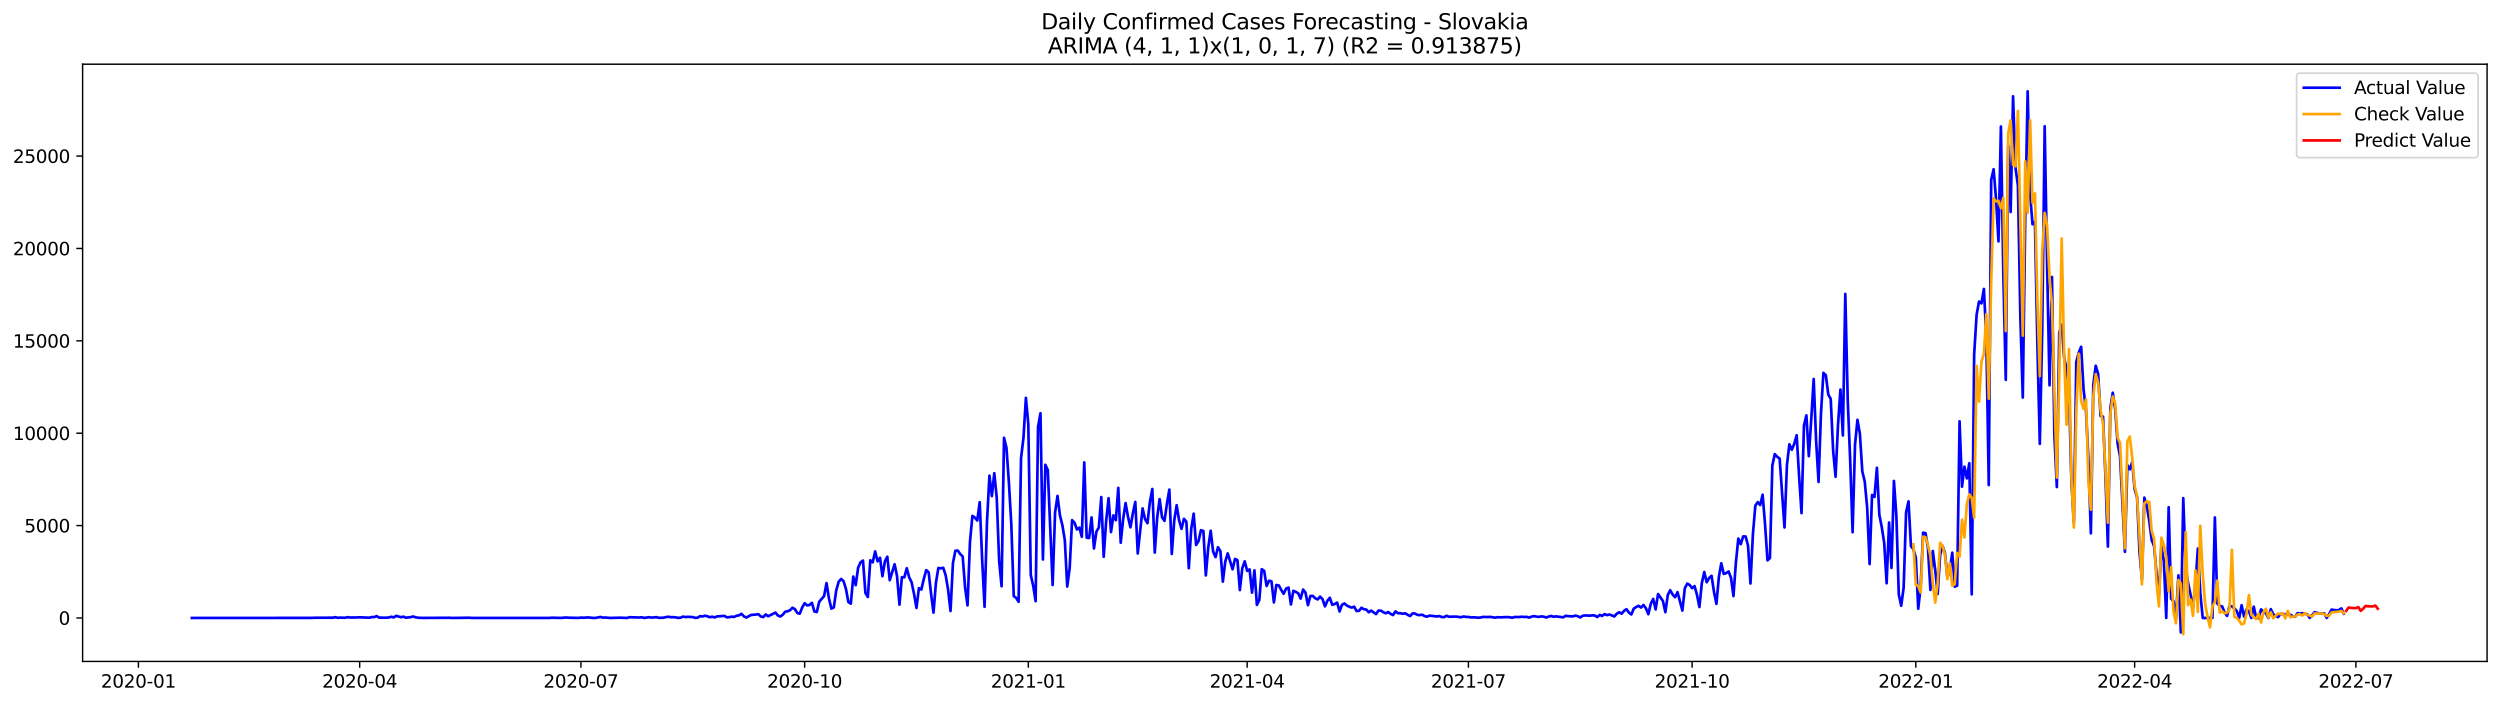 <?xml version="1.0" encoding="utf-8" standalone="no"?>
<!DOCTYPE svg PUBLIC "-//W3C//DTD SVG 1.1//EN"
  "http://www.w3.org/Graphics/SVG/1.1/DTD/svg11.dtd">
<svg xmlns:xlink="http://www.w3.org/1999/xlink" width="1392.412pt" height="392.274pt" viewBox="0 0 1392.412 392.274" xmlns="http://www.w3.org/2000/svg" version="1.1">
 <defs>
  <style type="text/css">*{stroke-linejoin: round; stroke-linecap: butt}</style>
 </defs>
 <g id="figure_1">
  <g id="patch_1">
   <path d="M 0 392.274 
L 1392.412 392.274 
L 1392.412 0 
L 0 0 
z
" style="fill: #ffffff"/>
  </g>
  <g id="axes_1">
   <g id="patch_2">
    <path d="M 46.013 368.396 
L 1385.213 368.396 
L 1385.213 35.755 
L 46.013 35.755 
z
" style="fill: #ffffff"/>
   </g>
   <g id="matplotlib.axis_1">
    <g id="xtick_1">
     <g id="line2d_1">
      <defs>
       <path id="m67005fc913" d="M 0 0 
L 0 3.5 
" style="stroke: #000000; stroke-width: 0.8"/>
      </defs>
      <g>
       <use xlink:href="#m67005fc913" x="77.092" y="368.396" style="stroke: #000000; stroke-width: 0.8"/>
      </g>
     </g>
     <g id="text_1">
      <!-- 2020-01 -->
      <g transform="translate(56.201 382.994)scale(0.1 -0.1)">
       <defs>
        <path id="DejaVuSans-32" d="M 1228 531 
L 3431 531 
L 3431 0 
L 469 0 
L 469 531 
Q 828 903 1448 1529 
Q 2069 2156 2228 2338 
Q 2531 2678 2651 2914 
Q 2772 3150 2772 3378 
Q 2772 3750 2511 3984 
Q 2250 4219 1831 4219 
Q 1534 4219 1204 4116 
Q 875 4013 500 3803 
L 500 4441 
Q 881 4594 1212 4672 
Q 1544 4750 1819 4750 
Q 2544 4750 2975 4387 
Q 3406 4025 3406 3419 
Q 3406 3131 3298 2873 
Q 3191 2616 2906 2266 
Q 2828 2175 2409 1742 
Q 1991 1309 1228 531 
z
" transform="scale(0.016)"/>
        <path id="DejaVuSans-30" d="M 2034 4250 
Q 1547 4250 1301 3770 
Q 1056 3291 1056 2328 
Q 1056 1369 1301 889 
Q 1547 409 2034 409 
Q 2525 409 2770 889 
Q 3016 1369 3016 2328 
Q 3016 3291 2770 3770 
Q 2525 4250 2034 4250 
z
M 2034 4750 
Q 2819 4750 3233 4129 
Q 3647 3509 3647 2328 
Q 3647 1150 3233 529 
Q 2819 -91 2034 -91 
Q 1250 -91 836 529 
Q 422 1150 422 2328 
Q 422 3509 836 4129 
Q 1250 4750 2034 4750 
z
" transform="scale(0.016)"/>
        <path id="DejaVuSans-2d" d="M 313 2009 
L 1997 2009 
L 1997 1497 
L 313 1497 
L 313 2009 
z
" transform="scale(0.016)"/>
        <path id="DejaVuSans-31" d="M 794 531 
L 1825 531 
L 1825 4091 
L 703 3866 
L 703 4441 
L 1819 4666 
L 2450 4666 
L 2450 531 
L 3481 531 
L 3481 0 
L 794 0 
L 794 531 
z
" transform="scale(0.016)"/>
       </defs>
       <use xlink:href="#DejaVuSans-32"/>
       <use xlink:href="#DejaVuSans-30" x="63.623"/>
       <use xlink:href="#DejaVuSans-32" x="127.246"/>
       <use xlink:href="#DejaVuSans-30" x="190.869"/>
       <use xlink:href="#DejaVuSans-2d" x="254.492"/>
       <use xlink:href="#DejaVuSans-30" x="290.576"/>
       <use xlink:href="#DejaVuSans-31" x="354.199"/>
      </g>
     </g>
    </g>
    <g id="xtick_2">
     <g id="line2d_2">
      <g>
       <use xlink:href="#m67005fc913" x="200.327" y="368.396" style="stroke: #000000; stroke-width: 0.8"/>
      </g>
     </g>
     <g id="text_2">
      <!-- 2020-04 -->
      <g transform="translate(179.436 382.994)scale(0.1 -0.1)">
       <defs>
        <path id="DejaVuSans-34" d="M 2419 4116 
L 825 1625 
L 2419 1625 
L 2419 4116 
z
M 2253 4666 
L 3047 4666 
L 3047 1625 
L 3713 1625 
L 3713 1100 
L 3047 1100 
L 3047 0 
L 2419 0 
L 2419 1100 
L 313 1100 
L 313 1709 
L 2253 4666 
z
" transform="scale(0.016)"/>
       </defs>
       <use xlink:href="#DejaVuSans-32"/>
       <use xlink:href="#DejaVuSans-30" x="63.623"/>
       <use xlink:href="#DejaVuSans-32" x="127.246"/>
       <use xlink:href="#DejaVuSans-30" x="190.869"/>
       <use xlink:href="#DejaVuSans-2d" x="254.492"/>
       <use xlink:href="#DejaVuSans-30" x="290.576"/>
       <use xlink:href="#DejaVuSans-34" x="354.199"/>
      </g>
     </g>
    </g>
    <g id="xtick_3">
     <g id="line2d_3">
      <g>
       <use xlink:href="#m67005fc913" x="323.562" y="368.396" style="stroke: #000000; stroke-width: 0.8"/>
      </g>
     </g>
     <g id="text_3">
      <!-- 2020-07 -->
      <g transform="translate(302.671 382.994)scale(0.1 -0.1)">
       <defs>
        <path id="DejaVuSans-37" d="M 525 4666 
L 3525 4666 
L 3525 4397 
L 1831 0 
L 1172 0 
L 2766 4134 
L 525 4134 
L 525 4666 
z
" transform="scale(0.016)"/>
       </defs>
       <use xlink:href="#DejaVuSans-32"/>
       <use xlink:href="#DejaVuSans-30" x="63.623"/>
       <use xlink:href="#DejaVuSans-32" x="127.246"/>
       <use xlink:href="#DejaVuSans-30" x="190.869"/>
       <use xlink:href="#DejaVuSans-2d" x="254.492"/>
       <use xlink:href="#DejaVuSans-30" x="290.576"/>
       <use xlink:href="#DejaVuSans-37" x="354.199"/>
      </g>
     </g>
    </g>
    <g id="xtick_4">
     <g id="line2d_4">
      <g>
       <use xlink:href="#m67005fc913" x="448.152" y="368.396" style="stroke: #000000; stroke-width: 0.8"/>
      </g>
     </g>
     <g id="text_4">
      <!-- 2020-10 -->
      <g transform="translate(427.26 382.994)scale(0.1 -0.1)">
       <use xlink:href="#DejaVuSans-32"/>
       <use xlink:href="#DejaVuSans-30" x="63.623"/>
       <use xlink:href="#DejaVuSans-32" x="127.246"/>
       <use xlink:href="#DejaVuSans-30" x="190.869"/>
       <use xlink:href="#DejaVuSans-2d" x="254.492"/>
       <use xlink:href="#DejaVuSans-31" x="290.576"/>
       <use xlink:href="#DejaVuSans-30" x="354.199"/>
      </g>
     </g>
    </g>
    <g id="xtick_5">
     <g id="line2d_5">
      <g>
       <use xlink:href="#m67005fc913" x="572.741" y="368.396" style="stroke: #000000; stroke-width: 0.8"/>
      </g>
     </g>
     <g id="text_5">
      <!-- 2021-01 -->
      <g transform="translate(551.85 382.994)scale(0.1 -0.1)">
       <use xlink:href="#DejaVuSans-32"/>
       <use xlink:href="#DejaVuSans-30" x="63.623"/>
       <use xlink:href="#DejaVuSans-32" x="127.246"/>
       <use xlink:href="#DejaVuSans-31" x="190.869"/>
       <use xlink:href="#DejaVuSans-2d" x="254.492"/>
       <use xlink:href="#DejaVuSans-30" x="290.576"/>
       <use xlink:href="#DejaVuSans-31" x="354.199"/>
      </g>
     </g>
    </g>
    <g id="xtick_6">
     <g id="line2d_6">
      <g>
       <use xlink:href="#m67005fc913" x="694.622" y="368.396" style="stroke: #000000; stroke-width: 0.8"/>
      </g>
     </g>
     <g id="text_6">
      <!-- 2021-04 -->
      <g transform="translate(673.73 382.994)scale(0.1 -0.1)">
       <use xlink:href="#DejaVuSans-32"/>
       <use xlink:href="#DejaVuSans-30" x="63.623"/>
       <use xlink:href="#DejaVuSans-32" x="127.246"/>
       <use xlink:href="#DejaVuSans-31" x="190.869"/>
       <use xlink:href="#DejaVuSans-2d" x="254.492"/>
       <use xlink:href="#DejaVuSans-30" x="290.576"/>
       <use xlink:href="#DejaVuSans-34" x="354.199"/>
      </g>
     </g>
    </g>
    <g id="xtick_7">
     <g id="line2d_7">
      <g>
       <use xlink:href="#m67005fc913" x="817.857" y="368.396" style="stroke: #000000; stroke-width: 0.8"/>
      </g>
     </g>
     <g id="text_7">
      <!-- 2021-07 -->
      <g transform="translate(796.966 382.994)scale(0.1 -0.1)">
       <use xlink:href="#DejaVuSans-32"/>
       <use xlink:href="#DejaVuSans-30" x="63.623"/>
       <use xlink:href="#DejaVuSans-32" x="127.246"/>
       <use xlink:href="#DejaVuSans-31" x="190.869"/>
       <use xlink:href="#DejaVuSans-2d" x="254.492"/>
       <use xlink:href="#DejaVuSans-30" x="290.576"/>
       <use xlink:href="#DejaVuSans-37" x="354.199"/>
      </g>
     </g>
    </g>
    <g id="xtick_8">
     <g id="line2d_8">
      <g>
       <use xlink:href="#m67005fc913" x="942.446" y="368.396" style="stroke: #000000; stroke-width: 0.8"/>
      </g>
     </g>
     <g id="text_8">
      <!-- 2021-10 -->
      <g transform="translate(921.555 382.994)scale(0.1 -0.1)">
       <use xlink:href="#DejaVuSans-32"/>
       <use xlink:href="#DejaVuSans-30" x="63.623"/>
       <use xlink:href="#DejaVuSans-32" x="127.246"/>
       <use xlink:href="#DejaVuSans-31" x="190.869"/>
       <use xlink:href="#DejaVuSans-2d" x="254.492"/>
       <use xlink:href="#DejaVuSans-31" x="290.576"/>
       <use xlink:href="#DejaVuSans-30" x="354.199"/>
      </g>
     </g>
    </g>
    <g id="xtick_9">
     <g id="line2d_9">
      <g>
       <use xlink:href="#m67005fc913" x="1067.036" y="368.396" style="stroke: #000000; stroke-width: 0.8"/>
      </g>
     </g>
     <g id="text_9">
      <!-- 2022-01 -->
      <g transform="translate(1046.144 382.994)scale(0.1 -0.1)">
       <use xlink:href="#DejaVuSans-32"/>
       <use xlink:href="#DejaVuSans-30" x="63.623"/>
       <use xlink:href="#DejaVuSans-32" x="127.246"/>
       <use xlink:href="#DejaVuSans-32" x="190.869"/>
       <use xlink:href="#DejaVuSans-2d" x="254.492"/>
       <use xlink:href="#DejaVuSans-30" x="290.576"/>
       <use xlink:href="#DejaVuSans-31" x="354.199"/>
      </g>
     </g>
    </g>
    <g id="xtick_10">
     <g id="line2d_10">
      <g>
       <use xlink:href="#m67005fc913" x="1188.917" y="368.396" style="stroke: #000000; stroke-width: 0.8"/>
      </g>
     </g>
     <g id="text_10">
      <!-- 2022-04 -->
      <g transform="translate(1168.025 382.994)scale(0.1 -0.1)">
       <use xlink:href="#DejaVuSans-32"/>
       <use xlink:href="#DejaVuSans-30" x="63.623"/>
       <use xlink:href="#DejaVuSans-32" x="127.246"/>
       <use xlink:href="#DejaVuSans-32" x="190.869"/>
       <use xlink:href="#DejaVuSans-2d" x="254.492"/>
       <use xlink:href="#DejaVuSans-30" x="290.576"/>
       <use xlink:href="#DejaVuSans-34" x="354.199"/>
      </g>
     </g>
    </g>
    <g id="xtick_11">
     <g id="line2d_11">
      <g>
       <use xlink:href="#m67005fc913" x="1312.152" y="368.396" style="stroke: #000000; stroke-width: 0.8"/>
      </g>
     </g>
     <g id="text_11">
      <!-- 2022-07 -->
      <g transform="translate(1291.26 382.994)scale(0.1 -0.1)">
       <use xlink:href="#DejaVuSans-32"/>
       <use xlink:href="#DejaVuSans-30" x="63.623"/>
       <use xlink:href="#DejaVuSans-32" x="127.246"/>
       <use xlink:href="#DejaVuSans-32" x="190.869"/>
       <use xlink:href="#DejaVuSans-2d" x="254.492"/>
       <use xlink:href="#DejaVuSans-30" x="290.576"/>
       <use xlink:href="#DejaVuSans-37" x="354.199"/>
      </g>
     </g>
    </g>
   </g>
   <g id="matplotlib.axis_2">
    <g id="ytick_1">
     <g id="line2d_12">
      <defs>
       <path id="mda074cda02" d="M 0 0 
L -3.5 0 
" style="stroke: #000000; stroke-width: 0.8"/>
      </defs>
      <g>
       <use xlink:href="#mda074cda02" x="46.013" y="344.179" style="stroke: #000000; stroke-width: 0.8"/>
      </g>
     </g>
     <g id="text_12">
      <!-- 0 -->
      <g transform="translate(32.65 347.978)scale(0.1 -0.1)">
       <use xlink:href="#DejaVuSans-30"/>
      </g>
     </g>
    </g>
    <g id="ytick_2">
     <g id="line2d_13">
      <g>
       <use xlink:href="#mda074cda02" x="46.013" y="292.729" style="stroke: #000000; stroke-width: 0.8"/>
      </g>
     </g>
     <g id="text_13">
      <!-- 5000 -->
      <g transform="translate(13.562 296.528)scale(0.1 -0.1)">
       <defs>
        <path id="DejaVuSans-35" d="M 691 4666 
L 3169 4666 
L 3169 4134 
L 1269 4134 
L 1269 2991 
Q 1406 3038 1543 3061 
Q 1681 3084 1819 3084 
Q 2600 3084 3056 2656 
Q 3513 2228 3513 1497 
Q 3513 744 3044 326 
Q 2575 -91 1722 -91 
Q 1428 -91 1123 -41 
Q 819 9 494 109 
L 494 744 
Q 775 591 1075 516 
Q 1375 441 1709 441 
Q 2250 441 2565 725 
Q 2881 1009 2881 1497 
Q 2881 1984 2565 2268 
Q 2250 2553 1709 2553 
Q 1456 2553 1204 2497 
Q 953 2441 691 2322 
L 691 4666 
z
" transform="scale(0.016)"/>
       </defs>
       <use xlink:href="#DejaVuSans-35"/>
       <use xlink:href="#DejaVuSans-30" x="63.623"/>
       <use xlink:href="#DejaVuSans-30" x="127.246"/>
       <use xlink:href="#DejaVuSans-30" x="190.869"/>
      </g>
     </g>
    </g>
    <g id="ytick_3">
     <g id="line2d_14">
      <g>
       <use xlink:href="#mda074cda02" x="46.013" y="241.28" style="stroke: #000000; stroke-width: 0.8"/>
      </g>
     </g>
     <g id="text_14">
      <!-- 10000 -->
      <g transform="translate(7.2 245.079)scale(0.1 -0.1)">
       <use xlink:href="#DejaVuSans-31"/>
       <use xlink:href="#DejaVuSans-30" x="63.623"/>
       <use xlink:href="#DejaVuSans-30" x="127.246"/>
       <use xlink:href="#DejaVuSans-30" x="190.869"/>
       <use xlink:href="#DejaVuSans-30" x="254.492"/>
      </g>
     </g>
    </g>
    <g id="ytick_4">
     <g id="line2d_15">
      <g>
       <use xlink:href="#mda074cda02" x="46.013" y="189.83" style="stroke: #000000; stroke-width: 0.8"/>
      </g>
     </g>
     <g id="text_15">
      <!-- 15000 -->
      <g transform="translate(7.2 193.629)scale(0.1 -0.1)">
       <use xlink:href="#DejaVuSans-31"/>
       <use xlink:href="#DejaVuSans-35" x="63.623"/>
       <use xlink:href="#DejaVuSans-30" x="127.246"/>
       <use xlink:href="#DejaVuSans-30" x="190.869"/>
       <use xlink:href="#DejaVuSans-30" x="254.492"/>
      </g>
     </g>
    </g>
    <g id="ytick_5">
     <g id="line2d_16">
      <g>
       <use xlink:href="#mda074cda02" x="46.013" y="138.381" style="stroke: #000000; stroke-width: 0.8"/>
      </g>
     </g>
     <g id="text_16">
      <!-- 20000 -->
      <g transform="translate(7.2 142.18)scale(0.1 -0.1)">
       <use xlink:href="#DejaVuSans-32"/>
       <use xlink:href="#DejaVuSans-30" x="63.623"/>
       <use xlink:href="#DejaVuSans-30" x="127.246"/>
       <use xlink:href="#DejaVuSans-30" x="190.869"/>
       <use xlink:href="#DejaVuSans-30" x="254.492"/>
      </g>
     </g>
    </g>
    <g id="ytick_6">
     <g id="line2d_17">
      <g>
       <use xlink:href="#mda074cda02" x="46.013" y="86.931" style="stroke: #000000; stroke-width: 0.8"/>
      </g>
     </g>
     <g id="text_17">
      <!-- 25000 -->
      <g transform="translate(7.2 90.73)scale(0.1 -0.1)">
       <use xlink:href="#DejaVuSans-32"/>
       <use xlink:href="#DejaVuSans-35" x="63.623"/>
       <use xlink:href="#DejaVuSans-30" x="127.246"/>
       <use xlink:href="#DejaVuSans-30" x="190.869"/>
       <use xlink:href="#DejaVuSans-30" x="254.492"/>
      </g>
     </g>
    </g>
   </g>
   <g id="line2d_18">
    <path d="M 106.885 344.179 
L 173.243 344.148 
L 175.951 344.065 
L 185.431 344.034 
L 186.785 343.757 
L 188.139 344.106 
L 189.493 343.983 
L 192.202 344.076 
L 193.556 343.736 
L 194.91 343.942 
L 198.973 343.901 
L 200.327 343.798 
L 203.036 343.932 
L 205.744 344.034 
L 207.098 343.674 
L 208.453 343.695 
L 209.807 343.139 
L 211.161 343.983 
L 215.224 344.034 
L 216.578 343.901 
L 217.932 343.499 
L 219.286 343.89 
L 220.641 343.005 
L 223.349 343.767 
L 224.703 343.438 
L 226.058 344.055 
L 228.766 343.715 
L 230.12 343.345 
L 231.475 343.818 
L 232.829 344.045 
L 235.537 344.158 
L 250.434 344.076 
L 251.788 344.179 
L 261.268 344.045 
L 262.622 344.168 
L 305.957 344.168 
L 307.312 344.034 
L 312.728 344.168 
L 314.083 343.993 
L 315.437 343.942 
L 316.791 344.045 
L 319.5 344.106 
L 322.208 344.158 
L 323.562 343.973 
L 324.917 344.045 
L 327.625 343.88 
L 330.334 344.168 
L 331.688 344.158 
L 334.396 343.633 
L 335.75 343.983 
L 337.105 343.942 
L 339.813 344.168 
L 345.23 344.034 
L 349.293 344.168 
L 350.647 343.757 
L 356.064 343.942 
L 357.418 343.788 
L 358.772 344.158 
L 361.481 343.757 
L 362.835 343.973 
L 364.189 343.901 
L 365.544 343.715 
L 366.898 344.106 
L 369.606 344.034 
L 370.96 343.674 
L 372.315 343.53 
L 373.669 343.736 
L 375.023 343.736 
L 376.377 343.87 
L 377.732 344.148 
L 379.086 344.014 
L 380.44 343.407 
L 381.794 343.674 
L 383.149 343.541 
L 385.857 343.695 
L 387.211 344.127 
L 388.565 344.024 
L 389.92 343.15 
L 391.274 343.355 
L 392.628 342.913 
L 393.982 343.242 
L 395.337 343.767 
L 396.691 343.479 
L 398.045 343.89 
L 399.399 343.314 
L 402.108 343.129 
L 403.462 343.005 
L 404.816 343.829 
L 406.17 343.757 
L 407.525 343.438 
L 408.879 343.633 
L 410.233 342.933 
L 411.587 342.769 
L 412.942 341.853 
L 414.296 343.273 
L 415.65 343.952 
L 418.359 342.522 
L 421.067 342.265 
L 422.421 342.11 
L 423.776 343.366 
L 425.13 343.685 
L 426.484 342.244 
L 427.838 343.232 
L 431.901 341.194 
L 433.255 342.831 
L 434.609 343.366 
L 435.964 342.378 
L 437.318 340.701 
L 438.672 340.474 
L 440.026 339.867 
L 441.381 338.498 
L 442.735 339.26 
L 444.089 341.452 
L 445.443 341.802 
L 446.797 338.344 
L 448.152 335.977 
L 449.506 337.192 
L 450.86 336.934 
L 452.214 335.761 
L 453.569 340.546 
L 454.923 340.886 
L 456.277 335.154 
L 458.986 331.995 
L 460.34 324.761 
L 461.694 333.333 
L 463.048 338.992 
L 464.402 338.303 
L 465.757 328.805 
L 467.111 324.01 
L 468.465 322.457 
L 469.819 323.65 
L 471.174 328.054 
L 472.528 335.329 
L 473.882 336.214 
L 475.236 321.129 
L 476.591 325.904 
L 477.945 316.169 
L 479.299 313.216 
L 480.653 312.208 
L 482.007 330.267 
L 483.362 332.53 
L 484.716 312.064 
L 486.07 313.206 
L 487.424 307.114 
L 488.779 312.64 
L 490.133 310.664 
L 491.487 320.934 
L 492.841 312.712 
L 494.196 310.078 
L 495.55 323.146 
L 498.258 314.276 
L 499.613 320.851 
L 500.967 336.77 
L 502.321 321.489 
L 503.675 321.561 
L 505.029 316.478 
L 506.384 321.572 
L 507.738 324.329 
L 509.092 330.812 
L 510.446 338.601 
L 511.801 327.591 
L 513.155 328.384 
L 514.509 322.498 
L 515.863 317.548 
L 517.218 318.742 
L 518.572 330.74 
L 519.926 341.215 
L 521.28 324.576 
L 522.634 316.344 
L 523.989 316.54 
L 525.343 316.231 
L 526.697 320.368 
L 528.051 328.404 
L 529.406 340.31 
L 530.76 313.607 
L 532.114 306.723 
L 533.468 306.672 
L 534.823 308.596 
L 536.177 309.913 
L 537.531 327.344 
L 538.885 337.171 
L 540.239 301.856 
L 541.594 287.337 
L 542.948 288.294 
L 544.302 289.91 
L 545.656 279.692 
L 547.011 311.354 
L 548.365 337.963 
L 549.719 290.609 
L 551.073 264.915 
L 552.428 276.306 
L 553.782 263.557 
L 555.136 277.068 
L 556.49 312.465 
L 557.844 326.531 
L 559.199 243.821 
L 560.553 249.357 
L 561.907 268.507 
L 563.261 292.071 
L 564.616 332.016 
L 565.97 333.004 
L 567.324 335.195 
L 568.678 255.192 
L 570.033 243.924 
L 571.387 221.574 
L 572.741 236.382 
L 574.095 320.244 
L 575.449 326.223 
L 576.804 334.835 
L 578.158 237.709 
L 579.512 230.167 
L 580.866 311.611 
L 582.221 258.865 
L 583.575 261.829 
L 586.283 325.811 
L 587.638 285.485 
L 588.992 276.214 
L 590.346 287.039 
L 591.7 292.503 
L 593.055 300.745 
L 594.409 326.675 
L 595.763 316.458 
L 597.117 289.704 
L 598.471 291.144 
L 599.826 294.869 
L 601.18 293.882 
L 602.534 298.985 
L 603.888 257.538 
L 605.243 299.479 
L 606.597 299.644 
L 607.951 288.181 
L 609.305 305.468 
L 610.66 296.114 
L 612.014 293.779 
L 613.368 276.862 
L 614.722 310.129 
L 616.076 290.29 
L 617.431 277.49 
L 618.785 296.331 
L 620.139 287.039 
L 621.493 289.755 
L 622.848 271.738 
L 624.202 302.278 
L 625.556 289.076 
L 626.91 280.217 
L 628.265 287.893 
L 629.619 293.707 
L 630.973 285.804 
L 632.327 279.548 
L 633.681 308.257 
L 636.39 283.17 
L 637.744 289.117 
L 639.098 291.391 
L 640.453 279.568 
L 641.807 272.335 
L 643.161 307.773 
L 644.515 288.253 
L 645.87 277.994 
L 647.224 288.119 
L 648.578 290.105 
L 649.932 280.566 
L 651.286 272.695 
L 652.641 308.534 
L 653.995 290.033 
L 655.349 281.379 
L 656.703 289.745 
L 658.058 294.55 
L 659.412 288.973 
L 660.766 290.568 
L 662.12 316.458 
L 663.475 294.602 
L 664.829 286.102 
L 666.183 303.523 
L 667.537 301.352 
L 668.891 295.281 
L 670.246 295.785 
L 671.6 320.491 
L 672.954 304.964 
L 674.308 295.6 
L 675.663 307.228 
L 677.017 310.284 
L 678.371 304.779 
L 679.725 306.97 
L 681.08 323.949 
L 682.434 312.774 
L 683.788 308.236 
L 686.497 317.054 
L 687.851 311.302 
L 689.205 311.992 
L 690.559 328.641 
L 691.913 316.458 
L 693.268 312.64 
L 694.622 317.98 
L 695.976 317.137 
L 697.33 330.071 
L 698.685 317.672 
L 700.039 336.904 
L 701.393 334.177 
L 702.747 317.013 
L 704.102 318.001 
L 705.456 326.387 
L 706.81 323.424 
L 708.164 323.794 
L 709.518 335.525 
L 710.873 325.821 
L 712.227 326.048 
L 713.581 328.507 
L 714.935 330.699 
L 716.29 327.859 
L 717.644 327.252 
L 718.998 336.687 
L 720.352 329.052 
L 721.707 329.659 
L 723.061 330.442 
L 724.415 333.395 
L 725.769 328.373 
L 727.123 330.092 
L 728.478 337.058 
L 729.832 331.934 
L 731.186 331.913 
L 732.54 333.209 
L 733.895 333.858 
L 735.249 332.294 
L 736.603 333.724 
L 737.957 337.727 
L 739.312 334.609 
L 740.666 332.963 
L 742.02 336.821 
L 743.374 336.451 
L 744.728 335.617 
L 746.083 340.556 
L 747.437 336.862 
L 748.791 336.111 
L 750.145 337.253 
L 751.5 337.933 
L 752.854 338.416 
L 754.208 337.891 
L 755.562 340.32 
L 756.917 340.207 
L 758.271 338.509 
L 759.625 339.322 
L 760.979 339.497 
L 762.334 340.989 
L 763.688 340.083 
L 766.396 342.038 
L 767.75 340.104 
L 769.105 340.093 
L 770.459 340.989 
L 771.813 341.575 
L 773.167 340.906 
L 774.522 341.894 
L 775.876 342.563 
L 777.23 340.526 
L 778.584 341.524 
L 779.939 341.524 
L 781.293 341.843 
L 782.647 341.585 
L 784.001 342.429 
L 785.355 343.129 
L 786.71 341.678 
L 788.064 341.699 
L 789.418 342.47 
L 790.772 342.573 
L 792.127 342.378 
L 793.481 343.16 
L 794.835 343.469 
L 796.189 342.872 
L 800.252 343.345 
L 801.606 343.119 
L 802.96 343.654 
L 804.315 343.746 
L 805.669 342.964 
L 807.023 343.51 
L 811.086 343.417 
L 813.794 343.798 
L 815.149 343.366 
L 816.503 343.592 
L 817.857 343.613 
L 819.211 343.89 
L 820.565 343.829 
L 821.92 343.88 
L 823.274 344.055 
L 824.628 343.932 
L 825.982 343.602 
L 828.691 343.664 
L 830.045 343.582 
L 832.754 344.024 
L 834.108 343.757 
L 835.462 343.849 
L 839.525 343.685 
L 840.879 343.798 
L 842.233 344.065 
L 843.587 343.643 
L 846.296 343.664 
L 847.65 343.489 
L 849.004 343.633 
L 850.359 343.582 
L 851.713 343.983 
L 853.067 343.427 
L 854.421 343.15 
L 855.776 343.469 
L 857.13 343.561 
L 858.484 343.294 
L 859.838 343.479 
L 861.192 343.952 
L 862.547 343.417 
L 863.901 343.067 
L 865.255 343.51 
L 866.609 343.294 
L 870.672 343.839 
L 872.026 342.954 
L 873.381 343.18 
L 876.089 343.304 
L 877.443 342.861 
L 878.797 343.201 
L 880.152 343.89 
L 881.506 342.954 
L 882.86 342.769 
L 885.569 342.923 
L 886.923 342.686 
L 888.277 342.861 
L 889.631 343.654 
L 890.986 342.501 
L 892.34 343.047 
L 893.694 342.028 
L 895.048 342.604 
L 896.402 342.244 
L 899.111 343.355 
L 900.465 341.843 
L 901.819 341.009 
L 903.174 341.812 
L 904.528 340.227 
L 905.882 339.291 
L 907.236 341.184 
L 908.591 342.234 
L 909.945 338.992 
L 911.299 338.087 
L 912.653 337.418 
L 914.007 338.396 
L 915.362 336.945 
L 916.716 338.807 
L 918.07 342.09 
L 919.424 336.296 
L 920.779 333.57 
L 922.133 339.425 
L 923.487 330.853 
L 926.196 334.753 
L 927.55 340.978 
L 928.904 331.337 
L 930.258 328.723 
L 931.612 331.131 
L 932.967 332.602 
L 934.321 329.804 
L 937.029 340.073 
L 938.384 327.622 
L 939.738 325.05 
L 941.092 325.832 
L 942.446 327.602 
L 943.801 326.418 
L 945.155 331.306 
L 946.509 338.087 
L 947.863 324.772 
L 949.218 318.577 
L 950.572 324.298 
L 951.926 321.911 
L 953.28 320.707 
L 954.634 329.659 
L 955.989 336.348 
L 957.343 321.417 
L 958.697 313.71 
L 960.051 319.658 
L 961.406 319.215 
L 962.76 318.269 
L 964.114 321.839 
L 965.468 331.985 
L 966.823 313.401 
L 968.177 299.963 
L 969.531 303.101 
L 970.885 298.769 
L 972.239 298.79 
L 973.594 303.914 
L 974.948 324.988 
L 976.302 297.617 
L 977.656 281.637 
L 979.011 279.651 
L 980.365 281.307 
L 981.719 275.555 
L 983.073 292.112 
L 984.428 312.095 
L 985.782 310.839 
L 987.136 259.266 
L 988.49 252.938 
L 989.844 254.389 
L 991.199 255.418 
L 993.907 293.789 
L 995.261 258.958 
L 996.616 247.454 
L 997.97 250.499 
L 999.324 247.248 
L 1000.678 242.401 
L 1002.033 265.276 
L 1003.387 285.783 
L 1004.741 236.999 
L 1006.095 231.329 
L 1007.449 254.08 
L 1008.804 233.572 
L 1010.158 211.079 
L 1011.512 245.56 
L 1012.866 268.424 
L 1014.221 230.187 
L 1015.575 207.673 
L 1016.929 208.959 
L 1018.283 219.722 
L 1019.638 222.12 
L 1020.992 250.983 
L 1022.346 265.543 
L 1023.7 236.824 
L 1025.055 216.975 
L 1026.409 242.545 
L 1027.763 163.714 
L 1029.117 222.82 
L 1030.471 255.974 
L 1031.826 296.444 
L 1033.18 247.659 
L 1034.534 233.83 
L 1035.888 241.588 
L 1037.243 262.528 
L 1038.597 268.249 
L 1039.951 282.789 
L 1041.305 314.173 
L 1042.66 275.679 
L 1044.014 276.78 
L 1045.368 260.532 
L 1046.722 286.72 
L 1048.076 293.563 
L 1049.431 302.381 
L 1050.785 324.854 
L 1052.139 291.011 
L 1053.493 316.313 
L 1054.848 267.848 
L 1056.202 287.07 
L 1057.556 331.09 
L 1058.91 337.387 
L 1060.265 327.262 
L 1061.619 285.372 
L 1062.973 279.218 
L 1064.327 304.223 
L 1065.681 305.89 
L 1067.036 310.51 
L 1068.39 339.075 
L 1069.744 326.593 
L 1071.098 296.68 
L 1072.453 296.999 
L 1073.807 305.221 
L 1075.161 328.589 
L 1076.515 306.888 
L 1077.87 317.713 
L 1079.224 330.802 
L 1080.578 309.172 
L 1081.932 304.099 
L 1083.286 308.051 
L 1084.641 321.51 
L 1085.995 317.569 
L 1087.349 307.824 
L 1088.703 326.768 
L 1090.058 326.212 
L 1091.412 234.643 
L 1092.766 271.048 
L 1094.12 259.904 
L 1095.475 266.449 
L 1096.829 257.98 
L 1098.183 331.018 
L 1099.537 197.383 
L 1100.891 175.404 
L 1102.246 167.944 
L 1103.6 168.973 
L 1104.954 160.936 
L 1106.308 187.772 
L 1107.663 270.174 
L 1109.017 100.288 
L 1110.371 94.268 
L 1111.725 110.958 
L 1113.08 134.44 
L 1114.434 70.467 
L 1115.788 153.342 
L 1117.142 211.573 
L 1118.497 81.045 
L 1119.851 118.079 
L 1121.205 53.633 
L 1122.559 93.29 
L 1123.913 103.375 
L 1125.268 176.906 
L 1126.622 221.43 
L 1127.976 122.668 
L 1129.33 50.876 
L 1130.685 108.015 
L 1132.039 124.901 
L 1133.393 123.481 
L 1134.747 192.053 
L 1136.102 247.227 
L 1137.456 183.852 
L 1138.81 70.323 
L 1140.164 147.518 
L 1141.518 214.619 
L 1142.873 154.258 
L 1144.227 242.803 
L 1145.581 271.264 
L 1146.935 185.333 
L 1148.29 180.868 
L 1149.644 199.245 
L 1150.998 205.44 
L 1152.352 216.944 
L 1153.707 268.239 
L 1155.061 291.062 
L 1156.415 201.633 
L 1157.769 196.436 
L 1159.123 193.154 
L 1160.478 216.893 
L 1161.832 228.819 
L 1163.186 256.159 
L 1164.54 297.02 
L 1165.895 214.217 
L 1167.249 203.701 
L 1168.603 208.331 
L 1169.957 231.7 
L 1171.312 232.07 
L 1172.666 265.523 
L 1174.02 304.429 
L 1175.374 227.512 
L 1176.728 218.724 
L 1178.083 227.944 
L 1179.437 247.021 
L 1180.791 254.255 
L 1183.5 307.341 
L 1184.854 259.009 
L 1186.208 261.386 
L 1187.562 257.445 
L 1188.917 272.52 
L 1190.271 276.934 
L 1191.625 307.536 
L 1192.979 322.539 
L 1194.334 277.171 
L 1195.688 281.853 
L 1197.042 290.023 
L 1198.396 300.735 
L 1199.75 304.161 
L 1201.105 319.298 
L 1202.459 330.843 
L 1203.813 304.069 
L 1205.167 312.455 
L 1206.522 344.179 
L 1207.876 282.511 
L 1209.23 333.508 
L 1210.584 334.804 
L 1211.939 344.179 
L 1213.293 320.46 
L 1214.647 352.246 
L 1216.001 277.459 
L 1217.355 316.53 
L 1218.71 324.864 
L 1220.064 331.234 
L 1221.418 338.282 
L 1222.772 325.482 
L 1224.127 305.499 
L 1225.481 330.174 
L 1226.835 344.179 
L 1232.252 344.179 
L 1233.606 288.222 
L 1234.96 336.163 
L 1236.315 337.48 
L 1237.669 337.778 
L 1239.023 341.153 
L 1240.377 343.036 
L 1241.732 337.675 
L 1243.086 337.655 
L 1244.44 338.838 
L 1245.794 340.289 
L 1247.149 344.179 
L 1248.503 337.078 
L 1249.857 343.386 
L 1251.211 339.476 
L 1252.565 340.433 
L 1253.92 344.179 
L 1255.274 337.912 
L 1256.628 344.179 
L 1257.982 344.179 
L 1259.337 339.404 
L 1260.691 340.875 
L 1262.045 341.575 
L 1263.399 344.179 
L 1264.754 339.27 
L 1266.108 342.069 
L 1267.462 343.067 
L 1268.816 343.705 
L 1270.17 341.925 
L 1275.587 342.316 
L 1276.942 343.17 
L 1278.296 343.52 
L 1279.65 341.503 
L 1281.004 341.812 
L 1282.359 341.483 
L 1283.713 341.935 
L 1285.067 342.069 
L 1286.421 344.179 
L 1287.776 342.686 
L 1289.13 340.947 
L 1290.484 341.38 
L 1291.838 341.688 
L 1293.192 341.832 
L 1294.547 341.555 
L 1295.901 344.179 
L 1297.255 341.997 
L 1298.609 339.507 
L 1299.964 339.764 
L 1301.318 339.898 
L 1302.672 339.816 
L 1304.026 338.859 
L 1305.381 341.781 
L 1305.381 341.781 
" clip-path="url(#p11dda0ca42)" style="fill: none; stroke: #0000ff; stroke-width: 1.5; stroke-linecap: square"/>
   </g>
   <g id="line2d_19">
    <path d="M 1065.681 303.17 
L 1067.036 325.782 
L 1068.39 326.296 
L 1069.744 330.068 
L 1071.098 298.908 
L 1072.453 299.278 
L 1073.807 303.626 
L 1075.161 309.688 
L 1076.515 324.971 
L 1077.87 335.643 
L 1079.224 324.889 
L 1080.578 302.282 
L 1081.932 304.208 
L 1083.286 308.939 
L 1084.641 322.585 
L 1085.995 313.745 
L 1087.349 326.224 
L 1088.703 325.401 
L 1090.058 307.981 
L 1091.412 310.026 
L 1092.766 289.389 
L 1094.12 299.356 
L 1095.475 280.602 
L 1096.829 275.311 
L 1098.183 277.191 
L 1099.537 288.415 
L 1100.891 203.778 
L 1102.246 223.645 
L 1103.6 201.44 
L 1104.954 197.122 
L 1106.308 174.959 
L 1107.663 222.092 
L 1109.017 157.733 
L 1110.371 110.517 
L 1111.725 112.17 
L 1113.08 111.81 
L 1114.434 115.955 
L 1115.788 110.182 
L 1117.142 184.391 
L 1118.497 74.513 
L 1119.851 67.016 
L 1121.205 91.774 
L 1122.559 92.614 
L 1123.913 61.786 
L 1126.622 186.953 
L 1127.976 89.907 
L 1129.33 118.653 
L 1130.685 66.99 
L 1132.039 112.921 
L 1133.393 107.729 
L 1134.747 167.595 
L 1136.102 209.439 
L 1137.456 139.783 
L 1138.81 118.536 
L 1140.164 125.647 
L 1141.518 154.646 
L 1142.873 169.586 
L 1145.581 265.989 
L 1146.935 209.24 
L 1148.29 132.829 
L 1149.644 197.147 
L 1150.998 236.556 
L 1152.352 194.38 
L 1153.707 266.19 
L 1155.061 293.813 
L 1156.415 229.512 
L 1157.769 196.984 
L 1159.123 223.344 
L 1160.478 227.743 
L 1161.832 222.462 
L 1163.186 268.503 
L 1164.54 283.881 
L 1165.895 220.769 
L 1167.249 208.425 
L 1168.603 213.168 
L 1169.957 228.511 
L 1171.312 235.936 
L 1172.666 261.699 
L 1174.02 291.105 
L 1175.374 230.489 
L 1176.728 220.846 
L 1178.083 224.691 
L 1179.437 243.741 
L 1180.791 246.804 
L 1182.145 274.899 
L 1183.5 305.382 
L 1184.854 245.901 
L 1186.208 243.172 
L 1187.562 254.705 
L 1188.917 270.629 
L 1190.271 276.425 
L 1191.625 298.81 
L 1192.979 325.447 
L 1194.334 280.427 
L 1195.688 279.151 
L 1197.042 279.645 
L 1198.396 295.563 
L 1199.75 300.136 
L 1201.105 324.258 
L 1202.459 337.713 
L 1203.813 299.449 
L 1205.167 303.61 
L 1206.522 310.136 
L 1207.876 329.441 
L 1209.23 315.913 
L 1210.584 340.726 
L 1211.939 347.14 
L 1213.293 323.024 
L 1214.647 325.01 
L 1216.001 353.276 
L 1217.355 296.324 
L 1218.71 337.017 
L 1220.064 333.927 
L 1221.418 342.999 
L 1222.772 317.677 
L 1224.127 340.831 
L 1225.481 292.841 
L 1226.835 319.649 
L 1228.189 336.315 
L 1229.544 343.687 
L 1230.898 349.409 
L 1232.252 337.814 
L 1233.606 335.346 
L 1234.96 323.362 
L 1236.315 341.202 
L 1237.669 340.468 
L 1239.023 341.597 
L 1240.377 341.273 
L 1241.732 339.359 
L 1243.086 306.219 
L 1244.44 343.585 
L 1245.794 344.121 
L 1247.149 345.676 
L 1248.503 347.763 
L 1249.857 347.206 
L 1251.211 341.964 
L 1252.565 331.491 
L 1253.92 342.407 
L 1255.274 343.78 
L 1256.628 344.723 
L 1257.982 341.805 
L 1259.337 346.706 
L 1260.691 340.916 
L 1262.045 339.066 
L 1263.399 343.941 
L 1264.754 341.008 
L 1266.108 344.39 
L 1268.816 341.66 
L 1270.17 342.071 
L 1271.525 341.63 
L 1272.879 344.396 
L 1274.233 340.211 
L 1275.587 343.802 
L 1276.942 343.399 
L 1278.296 343.384 
L 1279.65 342.281 
L 1281.004 342.136 
L 1282.359 342.816 
L 1283.713 341.443 
L 1285.067 342.465 
L 1286.421 342.772 
L 1287.776 343.409 
L 1289.13 341.649 
L 1290.484 341.744 
L 1293.192 341.722 
L 1294.547 341.976 
L 1295.901 343.118 
L 1297.255 342.7 
L 1298.609 341.07 
L 1302.672 340.651 
L 1304.026 340.258 
L 1305.381 341.564 
L 1305.381 341.564 
" clip-path="url(#p11dda0ca42)" style="fill: none; stroke: #ffa500; stroke-width: 1.5; stroke-linecap: square"/>
   </g>
   <g id="line2d_20">
    <path d="M 1306.735 340.217 
L 1308.089 338.377 
L 1309.443 338.582 
L 1310.797 338.667 
L 1312.152 338.676 
L 1313.506 338.135 
L 1314.86 340.251 
L 1316.214 338.991 
L 1317.569 337.486 
L 1318.923 337.662 
L 1320.277 337.744 
L 1321.631 337.742 
L 1322.986 337.291 
L 1324.34 339.047 
" clip-path="url(#p11dda0ca42)" style="fill: none; stroke: #ff0000; stroke-width: 1.5; stroke-linecap: square"/>
   </g>
   <g id="patch_3">
    <path d="M 46.013 368.396 
L 46.013 35.755 
" style="fill: none; stroke: #000000; stroke-width: 0.8; stroke-linejoin: miter; stroke-linecap: square"/>
   </g>
   <g id="patch_4">
    <path d="M 1385.213 368.396 
L 1385.213 35.755 
" style="fill: none; stroke: #000000; stroke-width: 0.8; stroke-linejoin: miter; stroke-linecap: square"/>
   </g>
   <g id="patch_5">
    <path d="M 46.013 368.396 
L 1385.213 368.396 
" style="fill: none; stroke: #000000; stroke-width: 0.8; stroke-linejoin: miter; stroke-linecap: square"/>
   </g>
   <g id="patch_6">
    <path d="M 46.013 35.755 
L 1385.213 35.755 
" style="fill: none; stroke: #000000; stroke-width: 0.8; stroke-linejoin: miter; stroke-linecap: square"/>
   </g>
   <g id="text_18">
    <!-- Daily Confirmed Cases Forecasting - Slovakia -->
    <g transform="translate(579.919 16.318)scale(0.12 -0.12)">
     <defs>
      <path id="DejaVuSans-44" d="M 1259 4147 
L 1259 519 
L 2022 519 
Q 2988 519 3436 956 
Q 3884 1394 3884 2338 
Q 3884 3275 3436 3711 
Q 2988 4147 2022 4147 
L 1259 4147 
z
M 628 4666 
L 1925 4666 
Q 3281 4666 3915 4102 
Q 4550 3538 4550 2338 
Q 4550 1131 3912 565 
Q 3275 0 1925 0 
L 628 0 
L 628 4666 
z
" transform="scale(0.016)"/>
      <path id="DejaVuSans-61" d="M 2194 1759 
Q 1497 1759 1228 1600 
Q 959 1441 959 1056 
Q 959 750 1161 570 
Q 1363 391 1709 391 
Q 2188 391 2477 730 
Q 2766 1069 2766 1631 
L 2766 1759 
L 2194 1759 
z
M 3341 1997 
L 3341 0 
L 2766 0 
L 2766 531 
Q 2569 213 2275 61 
Q 1981 -91 1556 -91 
Q 1019 -91 701 211 
Q 384 513 384 1019 
Q 384 1609 779 1909 
Q 1175 2209 1959 2209 
L 2766 2209 
L 2766 2266 
Q 2766 2663 2505 2880 
Q 2244 3097 1772 3097 
Q 1472 3097 1187 3025 
Q 903 2953 641 2809 
L 641 3341 
Q 956 3463 1253 3523 
Q 1550 3584 1831 3584 
Q 2591 3584 2966 3190 
Q 3341 2797 3341 1997 
z
" transform="scale(0.016)"/>
      <path id="DejaVuSans-69" d="M 603 3500 
L 1178 3500 
L 1178 0 
L 603 0 
L 603 3500 
z
M 603 4863 
L 1178 4863 
L 1178 4134 
L 603 4134 
L 603 4863 
z
" transform="scale(0.016)"/>
      <path id="DejaVuSans-6c" d="M 603 4863 
L 1178 4863 
L 1178 0 
L 603 0 
L 603 4863 
z
" transform="scale(0.016)"/>
      <path id="DejaVuSans-79" d="M 2059 -325 
Q 1816 -950 1584 -1140 
Q 1353 -1331 966 -1331 
L 506 -1331 
L 506 -850 
L 844 -850 
Q 1081 -850 1212 -737 
Q 1344 -625 1503 -206 
L 1606 56 
L 191 3500 
L 800 3500 
L 1894 763 
L 2988 3500 
L 3597 3500 
L 2059 -325 
z
" transform="scale(0.016)"/>
      <path id="DejaVuSans-20" transform="scale(0.016)"/>
      <path id="DejaVuSans-43" d="M 4122 4306 
L 4122 3641 
Q 3803 3938 3442 4084 
Q 3081 4231 2675 4231 
Q 1875 4231 1450 3742 
Q 1025 3253 1025 2328 
Q 1025 1406 1450 917 
Q 1875 428 2675 428 
Q 3081 428 3442 575 
Q 3803 722 4122 1019 
L 4122 359 
Q 3791 134 3420 21 
Q 3050 -91 2638 -91 
Q 1578 -91 968 557 
Q 359 1206 359 2328 
Q 359 3453 968 4101 
Q 1578 4750 2638 4750 
Q 3056 4750 3426 4639 
Q 3797 4528 4122 4306 
z
" transform="scale(0.016)"/>
      <path id="DejaVuSans-6f" d="M 1959 3097 
Q 1497 3097 1228 2736 
Q 959 2375 959 1747 
Q 959 1119 1226 758 
Q 1494 397 1959 397 
Q 2419 397 2687 759 
Q 2956 1122 2956 1747 
Q 2956 2369 2687 2733 
Q 2419 3097 1959 3097 
z
M 1959 3584 
Q 2709 3584 3137 3096 
Q 3566 2609 3566 1747 
Q 3566 888 3137 398 
Q 2709 -91 1959 -91 
Q 1206 -91 779 398 
Q 353 888 353 1747 
Q 353 2609 779 3096 
Q 1206 3584 1959 3584 
z
" transform="scale(0.016)"/>
      <path id="DejaVuSans-6e" d="M 3513 2113 
L 3513 0 
L 2938 0 
L 2938 2094 
Q 2938 2591 2744 2837 
Q 2550 3084 2163 3084 
Q 1697 3084 1428 2787 
Q 1159 2491 1159 1978 
L 1159 0 
L 581 0 
L 581 3500 
L 1159 3500 
L 1159 2956 
Q 1366 3272 1645 3428 
Q 1925 3584 2291 3584 
Q 2894 3584 3203 3211 
Q 3513 2838 3513 2113 
z
" transform="scale(0.016)"/>
      <path id="DejaVuSans-66" d="M 2375 4863 
L 2375 4384 
L 1825 4384 
Q 1516 4384 1395 4259 
Q 1275 4134 1275 3809 
L 1275 3500 
L 2222 3500 
L 2222 3053 
L 1275 3053 
L 1275 0 
L 697 0 
L 697 3053 
L 147 3053 
L 147 3500 
L 697 3500 
L 697 3744 
Q 697 4328 969 4595 
Q 1241 4863 1831 4863 
L 2375 4863 
z
" transform="scale(0.016)"/>
      <path id="DejaVuSans-72" d="M 2631 2963 
Q 2534 3019 2420 3045 
Q 2306 3072 2169 3072 
Q 1681 3072 1420 2755 
Q 1159 2438 1159 1844 
L 1159 0 
L 581 0 
L 581 3500 
L 1159 3500 
L 1159 2956 
Q 1341 3275 1631 3429 
Q 1922 3584 2338 3584 
Q 2397 3584 2469 3576 
Q 2541 3569 2628 3553 
L 2631 2963 
z
" transform="scale(0.016)"/>
      <path id="DejaVuSans-6d" d="M 3328 2828 
Q 3544 3216 3844 3400 
Q 4144 3584 4550 3584 
Q 5097 3584 5394 3201 
Q 5691 2819 5691 2113 
L 5691 0 
L 5113 0 
L 5113 2094 
Q 5113 2597 4934 2840 
Q 4756 3084 4391 3084 
Q 3944 3084 3684 2787 
Q 3425 2491 3425 1978 
L 3425 0 
L 2847 0 
L 2847 2094 
Q 2847 2600 2669 2842 
Q 2491 3084 2119 3084 
Q 1678 3084 1418 2786 
Q 1159 2488 1159 1978 
L 1159 0 
L 581 0 
L 581 3500 
L 1159 3500 
L 1159 2956 
Q 1356 3278 1631 3431 
Q 1906 3584 2284 3584 
Q 2666 3584 2933 3390 
Q 3200 3197 3328 2828 
z
" transform="scale(0.016)"/>
      <path id="DejaVuSans-65" d="M 3597 1894 
L 3597 1613 
L 953 1613 
Q 991 1019 1311 708 
Q 1631 397 2203 397 
Q 2534 397 2845 478 
Q 3156 559 3463 722 
L 3463 178 
Q 3153 47 2828 -22 
Q 2503 -91 2169 -91 
Q 1331 -91 842 396 
Q 353 884 353 1716 
Q 353 2575 817 3079 
Q 1281 3584 2069 3584 
Q 2775 3584 3186 3129 
Q 3597 2675 3597 1894 
z
M 3022 2063 
Q 3016 2534 2758 2815 
Q 2500 3097 2075 3097 
Q 1594 3097 1305 2825 
Q 1016 2553 972 2059 
L 3022 2063 
z
" transform="scale(0.016)"/>
      <path id="DejaVuSans-64" d="M 2906 2969 
L 2906 4863 
L 3481 4863 
L 3481 0 
L 2906 0 
L 2906 525 
Q 2725 213 2448 61 
Q 2172 -91 1784 -91 
Q 1150 -91 751 415 
Q 353 922 353 1747 
Q 353 2572 751 3078 
Q 1150 3584 1784 3584 
Q 2172 3584 2448 3432 
Q 2725 3281 2906 2969 
z
M 947 1747 
Q 947 1113 1208 752 
Q 1469 391 1925 391 
Q 2381 391 2643 752 
Q 2906 1113 2906 1747 
Q 2906 2381 2643 2742 
Q 2381 3103 1925 3103 
Q 1469 3103 1208 2742 
Q 947 2381 947 1747 
z
" transform="scale(0.016)"/>
      <path id="DejaVuSans-73" d="M 2834 3397 
L 2834 2853 
Q 2591 2978 2328 3040 
Q 2066 3103 1784 3103 
Q 1356 3103 1142 2972 
Q 928 2841 928 2578 
Q 928 2378 1081 2264 
Q 1234 2150 1697 2047 
L 1894 2003 
Q 2506 1872 2764 1633 
Q 3022 1394 3022 966 
Q 3022 478 2636 193 
Q 2250 -91 1575 -91 
Q 1294 -91 989 -36 
Q 684 19 347 128 
L 347 722 
Q 666 556 975 473 
Q 1284 391 1588 391 
Q 1994 391 2212 530 
Q 2431 669 2431 922 
Q 2431 1156 2273 1281 
Q 2116 1406 1581 1522 
L 1381 1569 
Q 847 1681 609 1914 
Q 372 2147 372 2553 
Q 372 3047 722 3315 
Q 1072 3584 1716 3584 
Q 2034 3584 2315 3537 
Q 2597 3491 2834 3397 
z
" transform="scale(0.016)"/>
      <path id="DejaVuSans-46" d="M 628 4666 
L 3309 4666 
L 3309 4134 
L 1259 4134 
L 1259 2759 
L 3109 2759 
L 3109 2228 
L 1259 2228 
L 1259 0 
L 628 0 
L 628 4666 
z
" transform="scale(0.016)"/>
      <path id="DejaVuSans-63" d="M 3122 3366 
L 3122 2828 
Q 2878 2963 2633 3030 
Q 2388 3097 2138 3097 
Q 1578 3097 1268 2742 
Q 959 2388 959 1747 
Q 959 1106 1268 751 
Q 1578 397 2138 397 
Q 2388 397 2633 464 
Q 2878 531 3122 666 
L 3122 134 
Q 2881 22 2623 -34 
Q 2366 -91 2075 -91 
Q 1284 -91 818 406 
Q 353 903 353 1747 
Q 353 2603 823 3093 
Q 1294 3584 2113 3584 
Q 2378 3584 2631 3529 
Q 2884 3475 3122 3366 
z
" transform="scale(0.016)"/>
      <path id="DejaVuSans-74" d="M 1172 4494 
L 1172 3500 
L 2356 3500 
L 2356 3053 
L 1172 3053 
L 1172 1153 
Q 1172 725 1289 603 
Q 1406 481 1766 481 
L 2356 481 
L 2356 0 
L 1766 0 
Q 1100 0 847 248 
Q 594 497 594 1153 
L 594 3053 
L 172 3053 
L 172 3500 
L 594 3500 
L 594 4494 
L 1172 4494 
z
" transform="scale(0.016)"/>
      <path id="DejaVuSans-67" d="M 2906 1791 
Q 2906 2416 2648 2759 
Q 2391 3103 1925 3103 
Q 1463 3103 1205 2759 
Q 947 2416 947 1791 
Q 947 1169 1205 825 
Q 1463 481 1925 481 
Q 2391 481 2648 825 
Q 2906 1169 2906 1791 
z
M 3481 434 
Q 3481 -459 3084 -895 
Q 2688 -1331 1869 -1331 
Q 1566 -1331 1297 -1286 
Q 1028 -1241 775 -1147 
L 775 -588 
Q 1028 -725 1275 -790 
Q 1522 -856 1778 -856 
Q 2344 -856 2625 -561 
Q 2906 -266 2906 331 
L 2906 616 
Q 2728 306 2450 153 
Q 2172 0 1784 0 
Q 1141 0 747 490 
Q 353 981 353 1791 
Q 353 2603 747 3093 
Q 1141 3584 1784 3584 
Q 2172 3584 2450 3431 
Q 2728 3278 2906 2969 
L 2906 3500 
L 3481 3500 
L 3481 434 
z
" transform="scale(0.016)"/>
      <path id="DejaVuSans-53" d="M 3425 4513 
L 3425 3897 
Q 3066 4069 2747 4153 
Q 2428 4238 2131 4238 
Q 1616 4238 1336 4038 
Q 1056 3838 1056 3469 
Q 1056 3159 1242 3001 
Q 1428 2844 1947 2747 
L 2328 2669 
Q 3034 2534 3370 2195 
Q 3706 1856 3706 1288 
Q 3706 609 3251 259 
Q 2797 -91 1919 -91 
Q 1588 -91 1214 -16 
Q 841 59 441 206 
L 441 856 
Q 825 641 1194 531 
Q 1563 422 1919 422 
Q 2459 422 2753 634 
Q 3047 847 3047 1241 
Q 3047 1584 2836 1778 
Q 2625 1972 2144 2069 
L 1759 2144 
Q 1053 2284 737 2584 
Q 422 2884 422 3419 
Q 422 4038 858 4394 
Q 1294 4750 2059 4750 
Q 2388 4750 2728 4690 
Q 3069 4631 3425 4513 
z
" transform="scale(0.016)"/>
      <path id="DejaVuSans-76" d="M 191 3500 
L 800 3500 
L 1894 563 
L 2988 3500 
L 3597 3500 
L 2284 0 
L 1503 0 
L 191 3500 
z
" transform="scale(0.016)"/>
      <path id="DejaVuSans-6b" d="M 581 4863 
L 1159 4863 
L 1159 1991 
L 2875 3500 
L 3609 3500 
L 1753 1863 
L 3688 0 
L 2938 0 
L 1159 1709 
L 1159 0 
L 581 0 
L 581 4863 
z
" transform="scale(0.016)"/>
     </defs>
     <use xlink:href="#DejaVuSans-44"/>
     <use xlink:href="#DejaVuSans-61" x="77.002"/>
     <use xlink:href="#DejaVuSans-69" x="138.281"/>
     <use xlink:href="#DejaVuSans-6c" x="166.064"/>
     <use xlink:href="#DejaVuSans-79" x="193.848"/>
     <use xlink:href="#DejaVuSans-20" x="253.027"/>
     <use xlink:href="#DejaVuSans-43" x="284.814"/>
     <use xlink:href="#DejaVuSans-6f" x="354.639"/>
     <use xlink:href="#DejaVuSans-6e" x="415.82"/>
     <use xlink:href="#DejaVuSans-66" x="479.199"/>
     <use xlink:href="#DejaVuSans-69" x="514.404"/>
     <use xlink:href="#DejaVuSans-72" x="542.188"/>
     <use xlink:href="#DejaVuSans-6d" x="581.551"/>
     <use xlink:href="#DejaVuSans-65" x="678.963"/>
     <use xlink:href="#DejaVuSans-64" x="740.486"/>
     <use xlink:href="#DejaVuSans-20" x="803.963"/>
     <use xlink:href="#DejaVuSans-43" x="835.75"/>
     <use xlink:href="#DejaVuSans-61" x="905.574"/>
     <use xlink:href="#DejaVuSans-73" x="966.854"/>
     <use xlink:href="#DejaVuSans-65" x="1018.953"/>
     <use xlink:href="#DejaVuSans-73" x="1080.477"/>
     <use xlink:href="#DejaVuSans-20" x="1132.576"/>
     <use xlink:href="#DejaVuSans-46" x="1164.363"/>
     <use xlink:href="#DejaVuSans-6f" x="1218.258"/>
     <use xlink:href="#DejaVuSans-72" x="1279.439"/>
     <use xlink:href="#DejaVuSans-65" x="1318.303"/>
     <use xlink:href="#DejaVuSans-63" x="1379.826"/>
     <use xlink:href="#DejaVuSans-61" x="1434.807"/>
     <use xlink:href="#DejaVuSans-73" x="1496.086"/>
     <use xlink:href="#DejaVuSans-74" x="1548.186"/>
     <use xlink:href="#DejaVuSans-69" x="1587.395"/>
     <use xlink:href="#DejaVuSans-6e" x="1615.178"/>
     <use xlink:href="#DejaVuSans-67" x="1678.557"/>
     <use xlink:href="#DejaVuSans-20" x="1742.033"/>
     <use xlink:href="#DejaVuSans-2d" x="1773.82"/>
     <use xlink:href="#DejaVuSans-20" x="1809.904"/>
     <use xlink:href="#DejaVuSans-53" x="1841.691"/>
     <use xlink:href="#DejaVuSans-6c" x="1905.168"/>
     <use xlink:href="#DejaVuSans-6f" x="1932.951"/>
     <use xlink:href="#DejaVuSans-76" x="1994.133"/>
     <use xlink:href="#DejaVuSans-61" x="2053.312"/>
     <use xlink:href="#DejaVuSans-6b" x="2114.592"/>
     <use xlink:href="#DejaVuSans-69" x="2172.502"/>
     <use xlink:href="#DejaVuSans-61" x="2200.285"/>
    </g>
    <!-- ARIMA (4, 1, 1)x(1, 0, 1, 7) (R2 = 0.913875) -->
    <g transform="translate(583.628 29.756)scale(0.12 -0.12)">
     <defs>
      <path id="DejaVuSans-41" d="M 2188 4044 
L 1331 1722 
L 3047 1722 
L 2188 4044 
z
M 1831 4666 
L 2547 4666 
L 4325 0 
L 3669 0 
L 3244 1197 
L 1141 1197 
L 716 0 
L 50 0 
L 1831 4666 
z
" transform="scale(0.016)"/>
      <path id="DejaVuSans-52" d="M 2841 2188 
Q 3044 2119 3236 1894 
Q 3428 1669 3622 1275 
L 4263 0 
L 3584 0 
L 2988 1197 
Q 2756 1666 2539 1819 
Q 2322 1972 1947 1972 
L 1259 1972 
L 1259 0 
L 628 0 
L 628 4666 
L 2053 4666 
Q 2853 4666 3247 4331 
Q 3641 3997 3641 3322 
Q 3641 2881 3436 2590 
Q 3231 2300 2841 2188 
z
M 1259 4147 
L 1259 2491 
L 2053 2491 
Q 2509 2491 2742 2702 
Q 2975 2913 2975 3322 
Q 2975 3731 2742 3939 
Q 2509 4147 2053 4147 
L 1259 4147 
z
" transform="scale(0.016)"/>
      <path id="DejaVuSans-49" d="M 628 4666 
L 1259 4666 
L 1259 0 
L 628 0 
L 628 4666 
z
" transform="scale(0.016)"/>
      <path id="DejaVuSans-4d" d="M 628 4666 
L 1569 4666 
L 2759 1491 
L 3956 4666 
L 4897 4666 
L 4897 0 
L 4281 0 
L 4281 4097 
L 3078 897 
L 2444 897 
L 1241 4097 
L 1241 0 
L 628 0 
L 628 4666 
z
" transform="scale(0.016)"/>
      <path id="DejaVuSans-28" d="M 1984 4856 
Q 1566 4138 1362 3434 
Q 1159 2731 1159 2009 
Q 1159 1288 1364 580 
Q 1569 -128 1984 -844 
L 1484 -844 
Q 1016 -109 783 600 
Q 550 1309 550 2009 
Q 550 2706 781 3412 
Q 1013 4119 1484 4856 
L 1984 4856 
z
" transform="scale(0.016)"/>
      <path id="DejaVuSans-2c" d="M 750 794 
L 1409 794 
L 1409 256 
L 897 -744 
L 494 -744 
L 750 256 
L 750 794 
z
" transform="scale(0.016)"/>
      <path id="DejaVuSans-29" d="M 513 4856 
L 1013 4856 
Q 1481 4119 1714 3412 
Q 1947 2706 1947 2009 
Q 1947 1309 1714 600 
Q 1481 -109 1013 -844 
L 513 -844 
Q 928 -128 1133 580 
Q 1338 1288 1338 2009 
Q 1338 2731 1133 3434 
Q 928 4138 513 4856 
z
" transform="scale(0.016)"/>
      <path id="DejaVuSans-78" d="M 3513 3500 
L 2247 1797 
L 3578 0 
L 2900 0 
L 1881 1375 
L 863 0 
L 184 0 
L 1544 1831 
L 300 3500 
L 978 3500 
L 1906 2253 
L 2834 3500 
L 3513 3500 
z
" transform="scale(0.016)"/>
      <path id="DejaVuSans-3d" d="M 678 2906 
L 4684 2906 
L 4684 2381 
L 678 2381 
L 678 2906 
z
M 678 1631 
L 4684 1631 
L 4684 1100 
L 678 1100 
L 678 1631 
z
" transform="scale(0.016)"/>
      <path id="DejaVuSans-2e" d="M 684 794 
L 1344 794 
L 1344 0 
L 684 0 
L 684 794 
z
" transform="scale(0.016)"/>
      <path id="DejaVuSans-39" d="M 703 97 
L 703 672 
Q 941 559 1184 500 
Q 1428 441 1663 441 
Q 2288 441 2617 861 
Q 2947 1281 2994 2138 
Q 2813 1869 2534 1725 
Q 2256 1581 1919 1581 
Q 1219 1581 811 2004 
Q 403 2428 403 3163 
Q 403 3881 828 4315 
Q 1253 4750 1959 4750 
Q 2769 4750 3195 4129 
Q 3622 3509 3622 2328 
Q 3622 1225 3098 567 
Q 2575 -91 1691 -91 
Q 1453 -91 1209 -44 
Q 966 3 703 97 
z
M 1959 2075 
Q 2384 2075 2632 2365 
Q 2881 2656 2881 3163 
Q 2881 3666 2632 3958 
Q 2384 4250 1959 4250 
Q 1534 4250 1286 3958 
Q 1038 3666 1038 3163 
Q 1038 2656 1286 2365 
Q 1534 2075 1959 2075 
z
" transform="scale(0.016)"/>
      <path id="DejaVuSans-33" d="M 2597 2516 
Q 3050 2419 3304 2112 
Q 3559 1806 3559 1356 
Q 3559 666 3084 287 
Q 2609 -91 1734 -91 
Q 1441 -91 1130 -33 
Q 819 25 488 141 
L 488 750 
Q 750 597 1062 519 
Q 1375 441 1716 441 
Q 2309 441 2620 675 
Q 2931 909 2931 1356 
Q 2931 1769 2642 2001 
Q 2353 2234 1838 2234 
L 1294 2234 
L 1294 2753 
L 1863 2753 
Q 2328 2753 2575 2939 
Q 2822 3125 2822 3475 
Q 2822 3834 2567 4026 
Q 2313 4219 1838 4219 
Q 1578 4219 1281 4162 
Q 984 4106 628 3988 
L 628 4550 
Q 988 4650 1302 4700 
Q 1616 4750 1894 4750 
Q 2613 4750 3031 4423 
Q 3450 4097 3450 3541 
Q 3450 3153 3228 2886 
Q 3006 2619 2597 2516 
z
" transform="scale(0.016)"/>
      <path id="DejaVuSans-38" d="M 2034 2216 
Q 1584 2216 1326 1975 
Q 1069 1734 1069 1313 
Q 1069 891 1326 650 
Q 1584 409 2034 409 
Q 2484 409 2743 651 
Q 3003 894 3003 1313 
Q 3003 1734 2745 1975 
Q 2488 2216 2034 2216 
z
M 1403 2484 
Q 997 2584 770 2862 
Q 544 3141 544 3541 
Q 544 4100 942 4425 
Q 1341 4750 2034 4750 
Q 2731 4750 3128 4425 
Q 3525 4100 3525 3541 
Q 3525 3141 3298 2862 
Q 3072 2584 2669 2484 
Q 3125 2378 3379 2068 
Q 3634 1759 3634 1313 
Q 3634 634 3220 271 
Q 2806 -91 2034 -91 
Q 1263 -91 848 271 
Q 434 634 434 1313 
Q 434 1759 690 2068 
Q 947 2378 1403 2484 
z
M 1172 3481 
Q 1172 3119 1398 2916 
Q 1625 2713 2034 2713 
Q 2441 2713 2670 2916 
Q 2900 3119 2900 3481 
Q 2900 3844 2670 4047 
Q 2441 4250 2034 4250 
Q 1625 4250 1398 4047 
Q 1172 3844 1172 3481 
z
" transform="scale(0.016)"/>
     </defs>
     <use xlink:href="#DejaVuSans-41"/>
     <use xlink:href="#DejaVuSans-52" x="68.408"/>
     <use xlink:href="#DejaVuSans-49" x="137.891"/>
     <use xlink:href="#DejaVuSans-4d" x="167.383"/>
     <use xlink:href="#DejaVuSans-41" x="253.662"/>
     <use xlink:href="#DejaVuSans-20" x="322.07"/>
     <use xlink:href="#DejaVuSans-28" x="353.857"/>
     <use xlink:href="#DejaVuSans-34" x="392.871"/>
     <use xlink:href="#DejaVuSans-2c" x="456.494"/>
     <use xlink:href="#DejaVuSans-20" x="488.281"/>
     <use xlink:href="#DejaVuSans-31" x="520.068"/>
     <use xlink:href="#DejaVuSans-2c" x="583.691"/>
     <use xlink:href="#DejaVuSans-20" x="615.479"/>
     <use xlink:href="#DejaVuSans-31" x="647.266"/>
     <use xlink:href="#DejaVuSans-29" x="710.889"/>
     <use xlink:href="#DejaVuSans-78" x="749.902"/>
     <use xlink:href="#DejaVuSans-28" x="809.082"/>
     <use xlink:href="#DejaVuSans-31" x="848.096"/>
     <use xlink:href="#DejaVuSans-2c" x="911.719"/>
     <use xlink:href="#DejaVuSans-20" x="943.506"/>
     <use xlink:href="#DejaVuSans-30" x="975.293"/>
     <use xlink:href="#DejaVuSans-2c" x="1038.916"/>
     <use xlink:href="#DejaVuSans-20" x="1070.703"/>
     <use xlink:href="#DejaVuSans-31" x="1102.49"/>
     <use xlink:href="#DejaVuSans-2c" x="1166.113"/>
     <use xlink:href="#DejaVuSans-20" x="1197.9"/>
     <use xlink:href="#DejaVuSans-37" x="1229.688"/>
     <use xlink:href="#DejaVuSans-29" x="1293.311"/>
     <use xlink:href="#DejaVuSans-20" x="1332.324"/>
     <use xlink:href="#DejaVuSans-28" x="1364.111"/>
     <use xlink:href="#DejaVuSans-52" x="1403.125"/>
     <use xlink:href="#DejaVuSans-32" x="1472.607"/>
     <use xlink:href="#DejaVuSans-20" x="1536.23"/>
     <use xlink:href="#DejaVuSans-3d" x="1568.018"/>
     <use xlink:href="#DejaVuSans-20" x="1651.807"/>
     <use xlink:href="#DejaVuSans-30" x="1683.594"/>
     <use xlink:href="#DejaVuSans-2e" x="1747.217"/>
     <use xlink:href="#DejaVuSans-39" x="1779.004"/>
     <use xlink:href="#DejaVuSans-31" x="1842.627"/>
     <use xlink:href="#DejaVuSans-33" x="1906.25"/>
     <use xlink:href="#DejaVuSans-38" x="1969.873"/>
     <use xlink:href="#DejaVuSans-37" x="2033.496"/>
     <use xlink:href="#DejaVuSans-35" x="2097.119"/>
     <use xlink:href="#DejaVuSans-29" x="2160.742"/>
    </g>
   </g>
   <g id="legend_1">
    <g id="patch_7">
     <path d="M 1281.133 87.79 
L 1378.213 87.79 
Q 1380.213 87.79 1380.213 85.79 
L 1380.213 42.755 
Q 1380.213 40.755 1378.213 40.755 
L 1281.133 40.755 
Q 1279.133 40.755 1279.133 42.755 
L 1279.133 85.79 
Q 1279.133 87.79 1281.133 87.79 
z
" style="fill: #ffffff; opacity: 0.8; stroke: #cccccc; stroke-linejoin: miter"/>
    </g>
    <g id="line2d_21">
     <path d="M 1283.133 48.854 
L 1293.133 48.854 
L 1303.133 48.854 
" style="fill: none; stroke: #0000ff; stroke-width: 1.5; stroke-linecap: square"/>
    </g>
    <g id="text_19">
     <!-- Actual Value -->
     <g transform="translate(1311.133 52.354)scale(0.1 -0.1)">
      <defs>
       <path id="DejaVuSans-75" d="M 544 1381 
L 544 3500 
L 1119 3500 
L 1119 1403 
Q 1119 906 1312 657 
Q 1506 409 1894 409 
Q 2359 409 2629 706 
Q 2900 1003 2900 1516 
L 2900 3500 
L 3475 3500 
L 3475 0 
L 2900 0 
L 2900 538 
Q 2691 219 2414 64 
Q 2138 -91 1772 -91 
Q 1169 -91 856 284 
Q 544 659 544 1381 
z
M 1991 3584 
L 1991 3584 
z
" transform="scale(0.016)"/>
       <path id="DejaVuSans-56" d="M 1831 0 
L 50 4666 
L 709 4666 
L 2188 738 
L 3669 4666 
L 4325 4666 
L 2547 0 
L 1831 0 
z
" transform="scale(0.016)"/>
      </defs>
      <use xlink:href="#DejaVuSans-41"/>
      <use xlink:href="#DejaVuSans-63" x="66.658"/>
      <use xlink:href="#DejaVuSans-74" x="121.639"/>
      <use xlink:href="#DejaVuSans-75" x="160.848"/>
      <use xlink:href="#DejaVuSans-61" x="224.227"/>
      <use xlink:href="#DejaVuSans-6c" x="285.506"/>
      <use xlink:href="#DejaVuSans-20" x="313.289"/>
      <use xlink:href="#DejaVuSans-56" x="345.076"/>
      <use xlink:href="#DejaVuSans-61" x="405.734"/>
      <use xlink:href="#DejaVuSans-6c" x="467.014"/>
      <use xlink:href="#DejaVuSans-75" x="494.797"/>
      <use xlink:href="#DejaVuSans-65" x="558.176"/>
     </g>
    </g>
    <g id="line2d_22">
     <path d="M 1283.133 63.532 
L 1293.133 63.532 
L 1303.133 63.532 
" style="fill: none; stroke: #ffa500; stroke-width: 1.5; stroke-linecap: square"/>
    </g>
    <g id="text_20">
     <!-- Check Value -->
     <g transform="translate(1311.133 67.032)scale(0.1 -0.1)">
      <defs>
       <path id="DejaVuSans-68" d="M 3513 2113 
L 3513 0 
L 2938 0 
L 2938 2094 
Q 2938 2591 2744 2837 
Q 2550 3084 2163 3084 
Q 1697 3084 1428 2787 
Q 1159 2491 1159 1978 
L 1159 0 
L 581 0 
L 581 4863 
L 1159 4863 
L 1159 2956 
Q 1366 3272 1645 3428 
Q 1925 3584 2291 3584 
Q 2894 3584 3203 3211 
Q 3513 2838 3513 2113 
z
" transform="scale(0.016)"/>
      </defs>
      <use xlink:href="#DejaVuSans-43"/>
      <use xlink:href="#DejaVuSans-68" x="69.824"/>
      <use xlink:href="#DejaVuSans-65" x="133.203"/>
      <use xlink:href="#DejaVuSans-63" x="194.727"/>
      <use xlink:href="#DejaVuSans-6b" x="249.707"/>
      <use xlink:href="#DejaVuSans-20" x="307.617"/>
      <use xlink:href="#DejaVuSans-56" x="339.404"/>
      <use xlink:href="#DejaVuSans-61" x="400.062"/>
      <use xlink:href="#DejaVuSans-6c" x="461.342"/>
      <use xlink:href="#DejaVuSans-75" x="489.125"/>
      <use xlink:href="#DejaVuSans-65" x="552.504"/>
     </g>
    </g>
    <g id="line2d_23">
     <path d="M 1283.133 78.21 
L 1293.133 78.21 
L 1303.133 78.21 
" style="fill: none; stroke: #ff0000; stroke-width: 1.5; stroke-linecap: square"/>
    </g>
    <g id="text_21">
     <!-- Predict Value -->
     <g transform="translate(1311.133 81.71)scale(0.1 -0.1)">
      <defs>
       <path id="DejaVuSans-50" d="M 1259 4147 
L 1259 2394 
L 2053 2394 
Q 2494 2394 2734 2622 
Q 2975 2850 2975 3272 
Q 2975 3691 2734 3919 
Q 2494 4147 2053 4147 
L 1259 4147 
z
M 628 4666 
L 2053 4666 
Q 2838 4666 3239 4311 
Q 3641 3956 3641 3272 
Q 3641 2581 3239 2228 
Q 2838 1875 2053 1875 
L 1259 1875 
L 1259 0 
L 628 0 
L 628 4666 
z
" transform="scale(0.016)"/>
      </defs>
      <use xlink:href="#DejaVuSans-50"/>
      <use xlink:href="#DejaVuSans-72" x="58.553"/>
      <use xlink:href="#DejaVuSans-65" x="97.416"/>
      <use xlink:href="#DejaVuSans-64" x="158.939"/>
      <use xlink:href="#DejaVuSans-69" x="222.416"/>
      <use xlink:href="#DejaVuSans-63" x="250.199"/>
      <use xlink:href="#DejaVuSans-74" x="305.18"/>
      <use xlink:href="#DejaVuSans-20" x="344.389"/>
      <use xlink:href="#DejaVuSans-56" x="376.176"/>
      <use xlink:href="#DejaVuSans-61" x="436.834"/>
      <use xlink:href="#DejaVuSans-6c" x="498.113"/>
      <use xlink:href="#DejaVuSans-75" x="525.896"/>
      <use xlink:href="#DejaVuSans-65" x="589.275"/>
     </g>
    </g>
   </g>
  </g>
 </g>
 <defs>
  <clipPath id="p11dda0ca42">
   <rect x="46.013" y="35.755" width="1339.2" height="332.64"/>
  </clipPath>
 </defs>
</svg>

